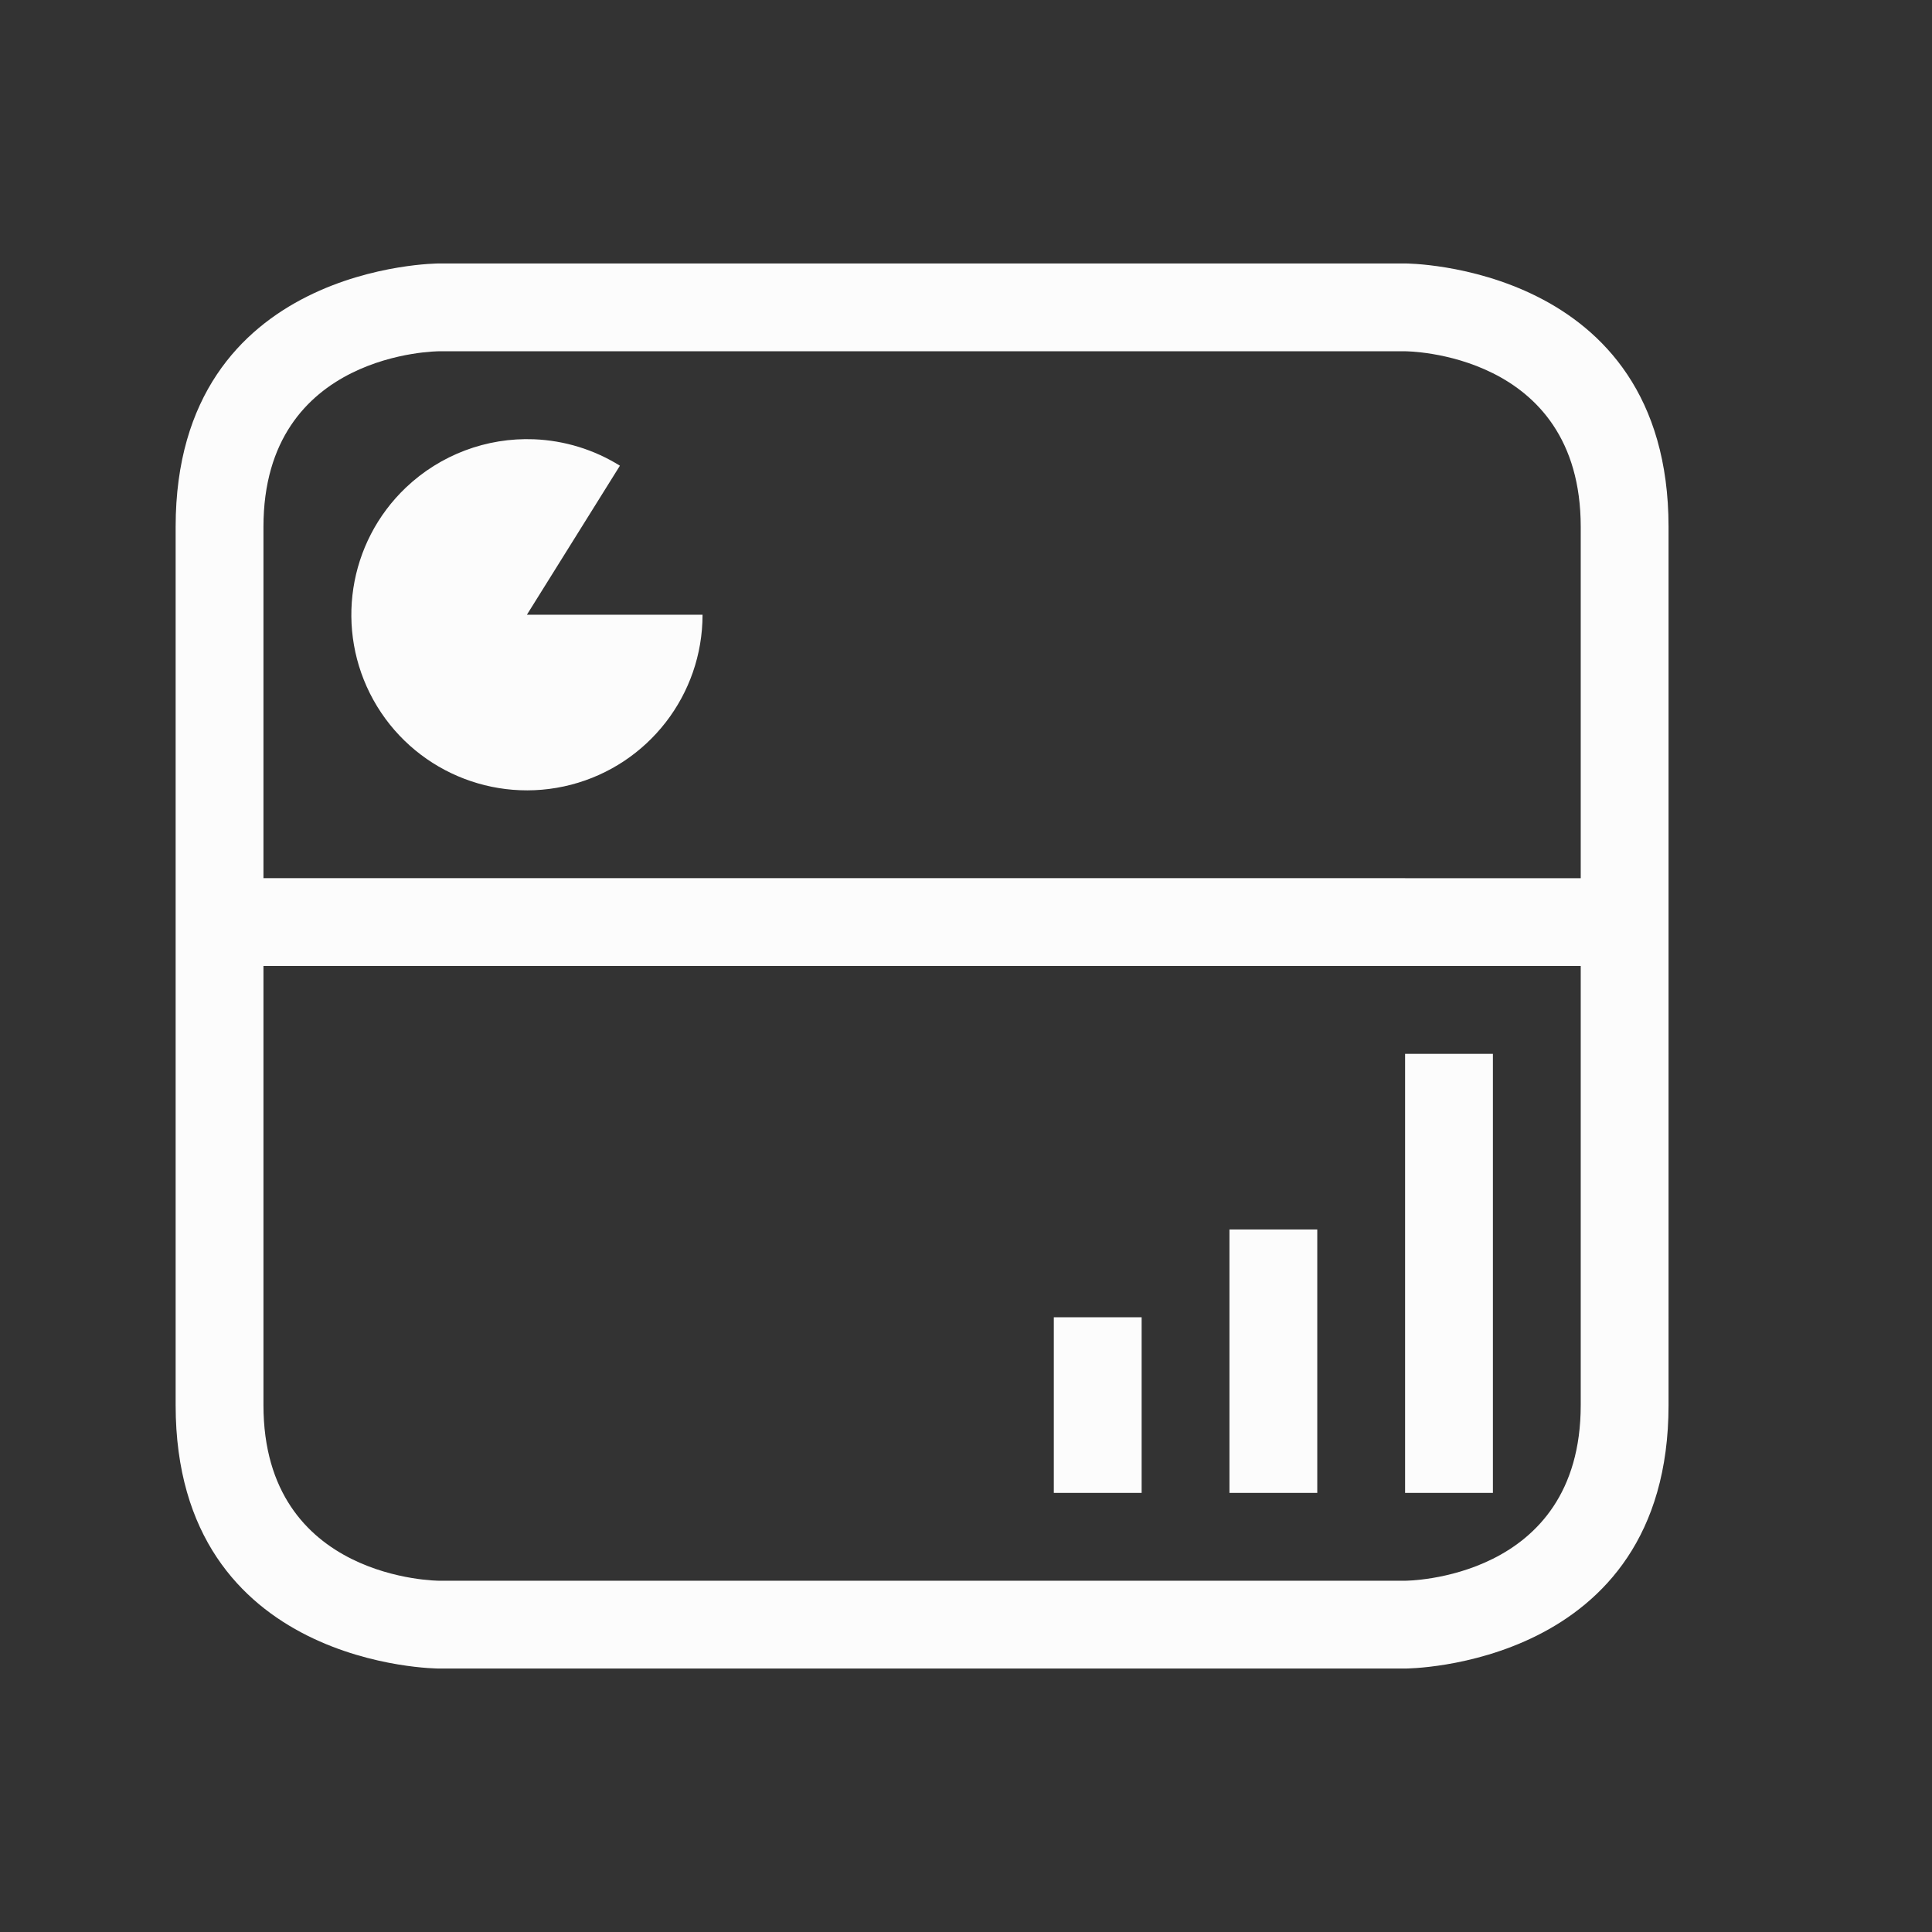 <svg xmlns="http://www.w3.org/2000/svg" viewBox="0 0 22 22">
  <rect x="0" y="0" width="22" height="22" fill="#333333" stroke="none"/>
  <defs id="defs3051">
<style type="text/css" id="current-color-scheme">.ColorScheme-Text {color:#fcfcfc;}</style>
  </defs>
 <path 
    style="fill:currentColor;fill-opacity:1;stroke:none" 
	d="m 2,6 c 0,3 0,7 0,10 0,3 3,3 3,3 h 11 c 0,0 3,0 3,-3 C 19,13 19,9 19,6 19,3 16,3 16,3 H 5 C 5,3 2,3 2,6 Z M 3,6 C 3,4 5,4 5,4 h 5 1 5 c 0,0 2,0 2,2 0,2 0,4 0,4 H 3 C 3,10 3,8 3,6 Z M 6.08,5.002 C 5.54,4.981 5.015,5.179 4.623,5.551 3.962,6.179 3.81,7.174 4.252,7.971 c 0.443,0.797 1.368,1.193 2.25,0.965 C 7.384,8.707 8,7.911 8,7 H 6 L 7.059,5.303 C 6.764,5.119 6.427,5.016 6.08,5.002 Z M 3,11 h 15 c 0,0 0,3 0,5 0,2 -2,2 -2,2 H 5 c 0,0 -2,0 -2,-2 0,-2 0,-5 0,-5 z m 13,1 v 5 h 1 v -5 z m -2,2 v 3 h 1 v -3 z m -2,1 v 2 h 1 v -2 z"
    class="ColorScheme-Text"
    />
</svg>
